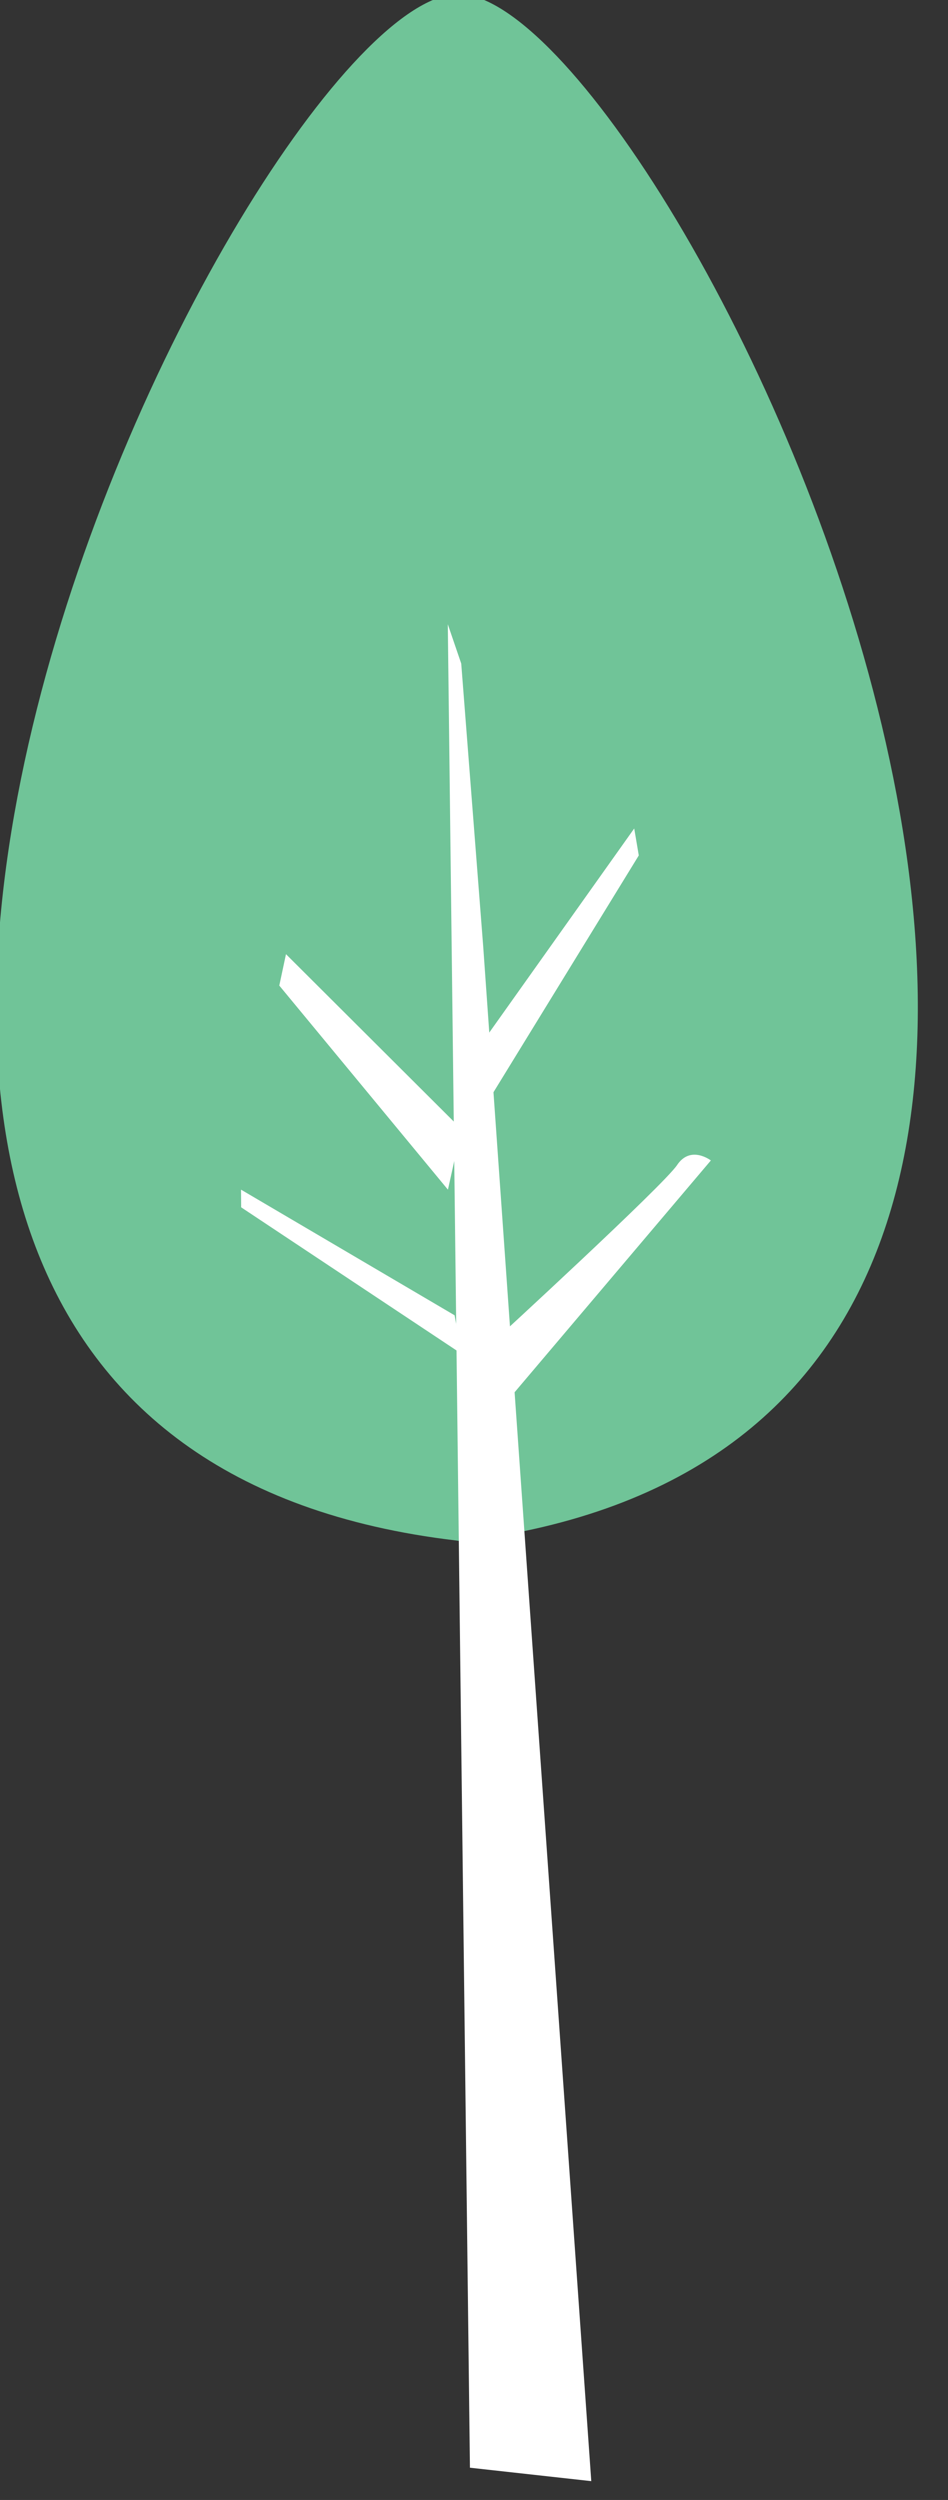<?xml version="1.0" encoding="UTF-8" standalone="no"?>
<!DOCTYPE svg PUBLIC "-//W3C//DTD SVG 1.1//EN" "http://www.w3.org/Graphics/SVG/1.1/DTD/svg11.dtd">
<svg width="100%" height="100%" viewBox="0 0 22 58" version="1.1" xmlns="http://www.w3.org/2000/svg" xmlns:xlink="http://www.w3.org/1999/xlink" xml:space="preserve" xmlns:serif="http://www.serif.com/" style="fill-rule:evenodd;clip-rule:evenodd;stroke-linejoin:round;stroke-miterlimit:2;">
    <rect x="0" y="0" width="22" height="58" fill="#333333" stroke="none"/>
    <g transform="matrix(1,0,0,1,-708.442,-1461.79)">
        <g transform="matrix(2.106,0,0,2.106,30.054,415.721)">
            <g transform="matrix(1,0,0,1,327.174,513.689)">
                <path d="M0,-17.045C-2.322,-17.045 -10.187,-1.205 -0.022,-0.009L0.038,0C10.103,-1.246 2.322,-17.045 0,-17.045" style="fill:rgb(112,196,152);fill-rule:nonzero;"/>
            </g>
        </g>
        <g transform="matrix(2.106,0,0,2.106,30.054,415.721)">
            <g transform="matrix(1,0,0,1,327.056,524.042)">
                <path d="M0,-20.456L0.244,-0.148L1.581,0L0.39,-16.909L0.148,-20.023L0,-20.456Z" style="fill:white;fill-rule:nonzero;"/>
            </g>
        </g>
        <g transform="matrix(2.106,0,0,2.106,30.054,415.721)">
            <g transform="matrix(0.64,0.769,0.769,-0.64,327.463,510.304)">
                <path d="M0.97,-0.66C0.97,-0.66 0.847,1.858 0.771,2.115C0.695,2.371 0.97,2.433 0.97,2.433L1.587,-1.077L0.97,-0.66Z" style="fill:white;fill-rule:nonzero;"/>
            </g>
        </g>
        <g transform="matrix(2.106,0,0,2.106,30.054,415.721)">
            <g transform="matrix(-0.708,-0.706,-0.706,0.708,325.937,507.363)">
                <path d="M-2.158,0.368L0.571,0.368L0.379,0.665L-2.525,0.945L-2.158,0.368Z" style="fill:white;fill-rule:nonzero;"/>
            </g>
        </g>
        <g transform="matrix(2.106,0,0,2.106,30.054,415.721)">
            <g transform="matrix(-0.862,-0.507,-0.507,0.862,325.257,509.731)">
                <path d="M-2.359,0.315L0.371,0.315L0.271,0.482L-2.644,0.642L-2.359,0.315Z" style="fill:white;fill-rule:nonzero;"/>
            </g>
        </g>
        <g transform="matrix(2.106,0,0,2.106,30.054,415.721)">
            <g transform="matrix(0.579,-0.815,-0.815,-0.579,328.466,508.493)">
                <path d="M-0.281,1.014L2.54,1.014L2.327,0.801L-0.885,0.585L-0.281,1.014Z" style="fill:white;fill-rule:nonzero;"/>
            </g>
        </g>
    </g>
</svg>
